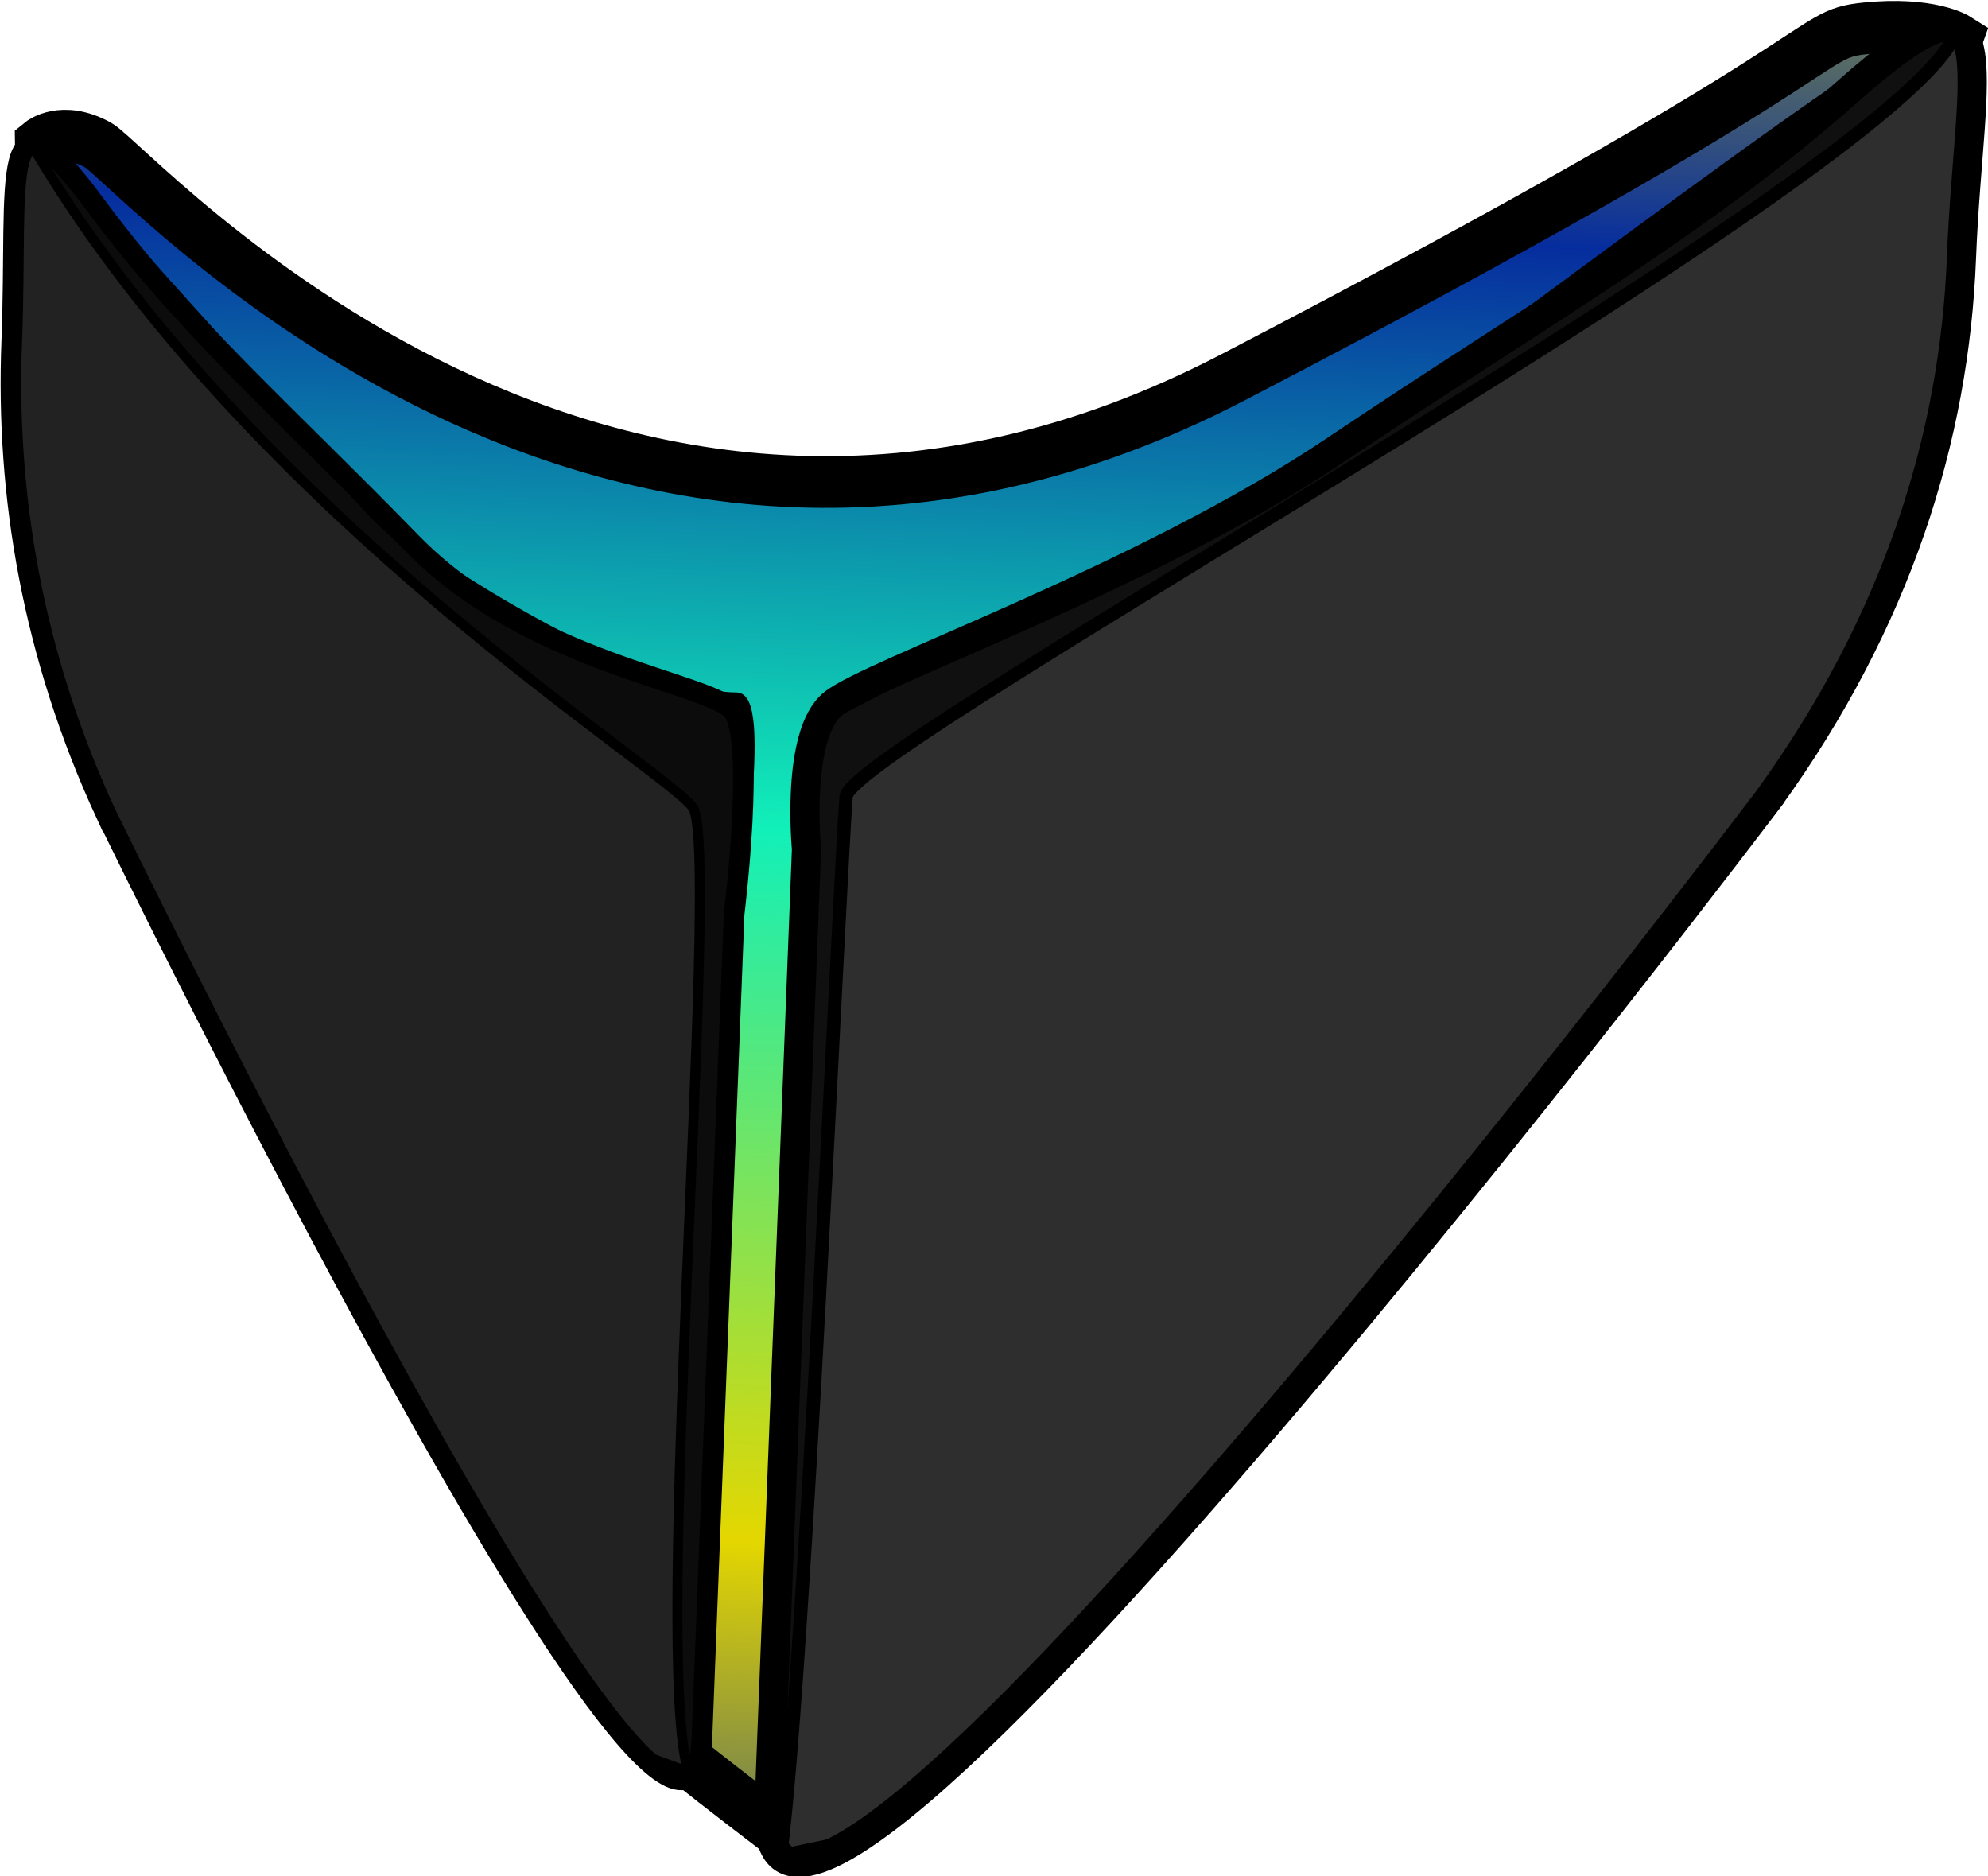 <?xml version="1.0" encoding="UTF-8" standalone="no"?>
<!-- Created with Inkscape (http://www.inkscape.org/) -->

<svg
   width="38.481mm"
   height="36.317mm"
   viewBox="0 0 38.481 36.317"
   version="1.1"
   id="svg5"
   xml:space="preserve"
   xmlns:xlink="http://www.w3.org/1999/xlink"
   xmlns="http://www.w3.org/2000/svg"
   xmlns:svg="http://www.w3.org/2000/svg"><defs
     id="defs2"><linearGradient
       id="linearGradient1403"><stop
         style="stop-color:#e4d700;stop-opacity:1;"
         offset="0.167"
         id="stop1399" /><stop
         style="stop-color:#11f0b9;stop-opacity:1;"
         offset="0.548"
         id="stop1409" /><stop
         style="stop-color:#062d9e;stop-opacity:1;"
         offset="0.875"
         id="stop1401" /></linearGradient><linearGradient
       xlink:href="#linearGradient1403"
       id="linearGradient6674"
       gradientUnits="userSpaceOnUse"
       x1="20.093"
       y1="59.835"
       x2="56.297"
       y2="59.835"
       spreadMethod="repeat" /></defs><g
     id="layer1"
     transform="translate(-57.306,-78.069)"><g
       id="g1492-1-7"
       transform="matrix(0.039,-0.999,-0.999,-0.039,134.295,136.484)"><path
         style="fill:url(#linearGradient6674);fill-opacity:1;stroke:#000000;stroke-width:1;stroke-dasharray:none;stroke-opacity:1;paint-order:stroke markers fill"
         d="m 20.469,62.681 c 1.685,2.395 1.724,2.366 1.724,2.366 l 27.972,13.151 2.484,0.133 c 0,0 0.355,-0.399 0,-1.109 -0.355,-0.71 -10.423,-10.246 -3.637,-22.133 6.786,-11.887 7.052,-10.734 7.23,-11.976 0.177,-1.242 -0.133,-1.774 -0.133,-1.774 L 41.161,45.996 26.081,57.218 Z"
         id="path613-4-0" /><path
         style="fill:#2e2e2e;fill-opacity:1;stroke:#000000;stroke-width:0.565;stroke-dasharray:none;stroke-opacity:1"
         d="m 41.276,44.398 c 0,0 -26.713,18.586 -20.34,18.586 h 18.629 c 0,0 2.212,0.303 2.833,-0.407 0.621,-0.71 2.655,-5.921 5.275,-9.51 2.885,-3.952 4.679,-6.886 7.339,-9.66 2.948,-3.074 0.565,-2.321 -3.136,-2.321 -3.496,-1e-6 -7.085,0.978 -10.599,3.312 z"
         id="path466-0-3" /><path
         style="fill:#000000;fill-opacity:0.655;stroke:#000000;stroke-width:0.258;stroke-opacity:1"
         d="m 20.365,61.536 c 0,0 -1.23,1.451 0.734,1.448 l 17.791,-0.031 c 0,0 2.858,0.484 3.313,-0.313 3.908,-6.844 3.05,-5.724 5.802,-10.074 0.905,-1.43 9.328,-11.38 8.329,-11.228 -2.546,0.387 -14.723,20.879 -15.721,20.919 -1.617,0.066 -17.142,0.145 -20.547,0.471 z"
         id="path466-3-6-2" /><path
         style="fill:#222222;fill-opacity:1;stroke:#000000;stroke-width:0.399;stroke-dasharray:none;stroke-opacity:1"
         d="m 39.717,76.563 c 0,0 -22.871,-12.228 -17.414,-12.228 h 15.949 c 0,0 3.402,-0.288 3.933,0.179 0.532,0.467 0.765,3.984 3.008,6.346 2.47,2.6 4.006,4.531 6.283,6.356 2.524,2.022 0.483,1.527 -2.685,1.527 -2.993,10e-7 -6.066,-0.643 -9.075,-2.179 z"
         id="path466-6-5-9" /><path
         style="fill:#000000;fill-opacity:0.655;stroke:#000000;stroke-width:0.193;stroke-opacity:1"
         d="m 21.877,65.352 c 0,0 -1.051,-0.952 0.627,-0.949 l 15.203,0.021 c 0,0 4.764,-0.623 4.738,0.028 -0.076,1.914 2.413,6.196 3.14,7.004 0.641,0.713 7.889,7.599 7.162,7.14 C 45.548,74.051 40.831,65.438 40.244,65.19 38.971,64.651 23.821,65.361 21.621,64.571 Z"
         id="path466-3-8-5-5" /></g></g></svg>
